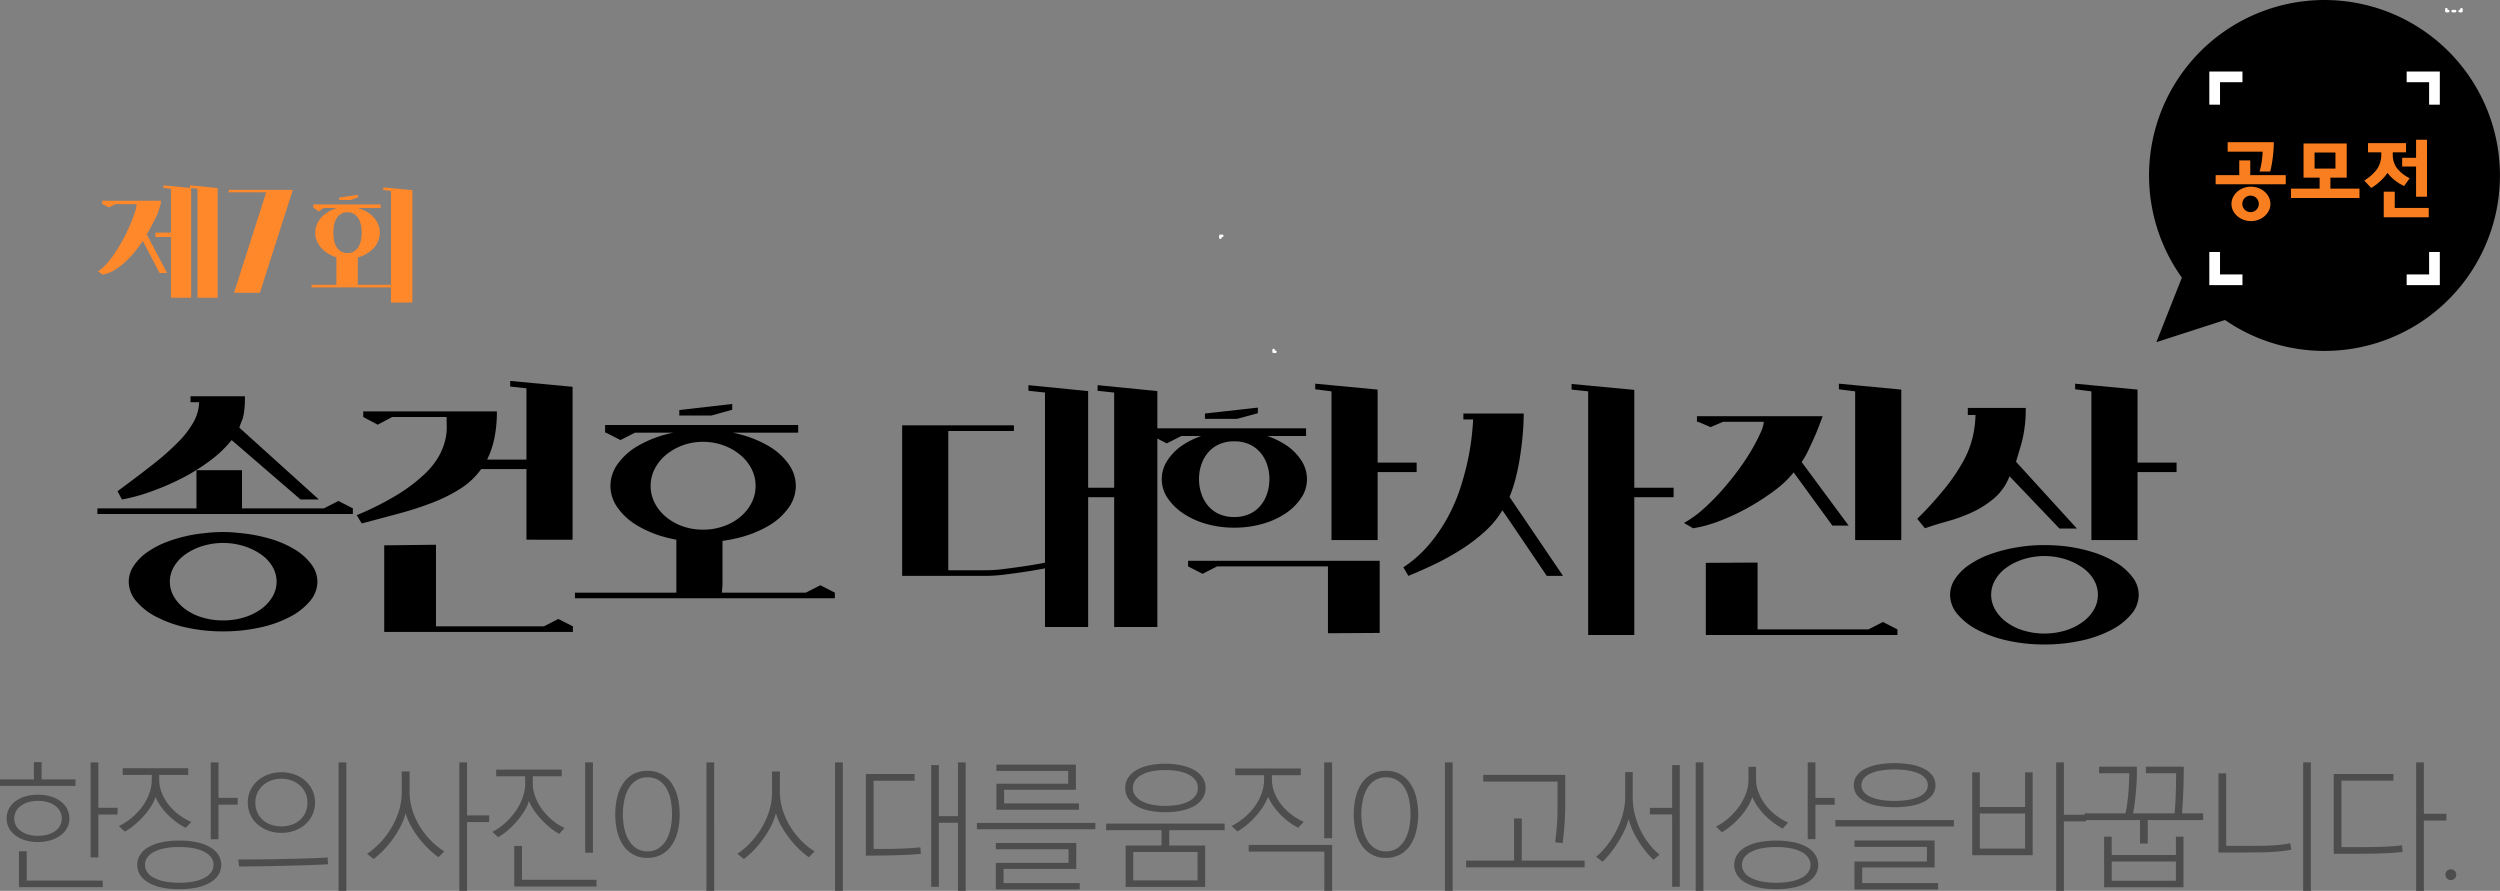 <svg id="구성_요소_51_1" data-name="구성 요소 51 – 1" xmlns="http://www.w3.org/2000/svg" width="935.065" height="333.198" viewBox="0 0 935.065 333.198">
  <rect x="0" y="0" width="935.065" height="333.198" fill="#808080" stroke="none"/>
  <path id="패스_1260" data-name="패스 1260" d="M38.433-26.322v-.617l-2.827-.308v-.976L45.988-27.2V13.816H38.433ZM36.069-27.2V13.816H28.514V-8.9H22.706v-1.645h5.807V-26.939l-2.827-.308v-.976ZM24.248,4.565,17.978-7.461Q16.591-5.354,14.92-3.3A35.894,35.894,0,0,1,11.349.5,24.488,24.488,0,0,1,7.34,3.511a13.012,13.012,0,0,1-4.368,1.67L1.224,3.948A17.081,17.081,0,0,0,4.924.582,42.175,42.175,0,0,0,8.316-4.069Q9.909-6.587,11.271-9.26t2.338-5.062q.976-2.39,1.516-4.214a10.7,10.7,0,0,0,.54-2.647H7.7L5.284-19.95,2.92-21.183H2.766v-1.285H24.814l-.154,1.285-1.131,3.546q-.514,1.028-1.079,2.261-.565,1.028-1.285,2.467t-1.7,3.032L27.075,4.565ZM69.937-26.528H74.1L61.765,11.966H52.1L64.13-25.6H50.1v-.925H69.937Zm24.617,6.27a14.1,14.1,0,0,1,4.677.771,12.989,12.989,0,0,1,3.855,2.081,9.805,9.805,0,0,1,2.6,3.109,8.024,8.024,0,0,1,.951,3.8,8.024,8.024,0,0,1-.951,3.8,9.805,9.805,0,0,1-2.6,3.109A12.989,12.989,0,0,1,99.231-1.5a14.1,14.1,0,0,1-4.677.771,14.03,14.03,0,0,1-4.7-.771,13.059,13.059,0,0,1-3.829-2.081,9.805,9.805,0,0,1-2.6-3.109,8.025,8.025,0,0,1-.951-3.8,8.025,8.025,0,0,1,.951-3.8,9.805,9.805,0,0,1,2.6-3.109,13.059,13.059,0,0,1,3.829-2.081A14.03,14.03,0,0,1,94.554-20.258Zm0,17.371a4.622,4.622,0,0,0,2.39-.591A4.794,4.794,0,0,0,98.589-5.1a7.655,7.655,0,0,0,.951-2.415,13.723,13.723,0,0,0,.308-2.981,13.723,13.723,0,0,0-.308-2.981,7.655,7.655,0,0,0-.951-2.415,5.03,5.03,0,0,0-1.645-1.645,4.471,4.471,0,0,0-2.39-.617,4.572,4.572,0,0,0-2.441.617,5.03,5.03,0,0,0-1.645,1.645,7.246,7.246,0,0,0-.925,2.415,14.926,14.926,0,0,0-.283,2.981,14.926,14.926,0,0,0,.283,2.981A7.246,7.246,0,0,0,90.469-5.1a4.794,4.794,0,0,0,1.645,1.619A4.728,4.728,0,0,0,94.554-2.887ZM106.94-21.08v1.336H85.663l-1.9,1.285-1.85-1.285h-.154V-21.08Zm-8.531-3.6v.976l-2.724.976H91.471v-.925ZM118.812-8.9V15.615h-8.017V9.961H81.089V8.985h9.3V-2.887h8.017V8.163l-.1.822h12.489v-35.1l-2.878-.36v-.976l10.9,1.028V-8.9Z" transform="translate(35.431 97.537)" fill="#ff882b"/>
  <path id="패스_1261" data-name="패스 1261" d="M56.363-17.635a59.629,59.629,0,0,1,11.723,2.157,38.351,38.351,0,0,1,9.345,4.037,21.7,21.7,0,0,1,6.193,5.53A10.873,10.873,0,0,1,85.892.613a11.222,11.222,0,0,1-2.765,7.244,24.48,24.48,0,0,1-7.52,5.917,43.993,43.993,0,0,1-11.225,3.981,63.358,63.358,0,0,1-13.769,1.438A62.6,62.6,0,0,1,36.9,17.755a45.033,45.033,0,0,1-11.225-3.981A24.311,24.311,0,0,1,18.1,7.857,11.222,11.222,0,0,1,15.333.613a10.764,10.764,0,0,1,1.88-5.972,19.461,19.461,0,0,1,5.309-5.253,34.406,34.406,0,0,1,8.073-4.037A57.017,57.017,0,0,1,40.77-17.192q2.433-.332,4.866-.553t4.977-.221A50.131,50.131,0,0,1,56.363-17.635ZM50.612,15.1A26.556,26.556,0,0,0,58.354,14a21.6,21.6,0,0,0,6.414-3.1,15.116,15.116,0,0,0,4.313-4.645A11.017,11.017,0,0,0,70.63.613a11.017,11.017,0,0,0-1.548-5.64,14.549,14.549,0,0,0-4.313-4.59,23.56,23.56,0,0,0-6.414-3.1,26.386,26.386,0,0,0-15.483,0,22.694,22.694,0,0,0-6.359,3.1,14.783,14.783,0,0,0-4.258,4.59A11.017,11.017,0,0,0,30.705.613a11.017,11.017,0,0,0,1.548,5.64A15.375,15.375,0,0,0,36.512,10.9,20.853,20.853,0,0,0,42.871,14,26.556,26.556,0,0,0,50.612,15.1ZM57.69-41.081v14.267H40.659V-41.081ZM57.58-26.814H88.325l5.419-2.765,5.419,2.765v2.1H3.61v-2.1H57.58ZM58.8-68.729q0,2.654-.166,4.313t-.387,2.82a9.812,9.812,0,0,1-.664,2.157,22.042,22.042,0,0,0-.885,2.433l29.75,26.874H79.588L53.82-52.361A43.691,43.691,0,0,1,45.414-44.4a73.474,73.474,0,0,1-10.838,6.636,95.791,95.791,0,0,1-11.5,4.866,65.808,65.808,0,0,1-10.285,2.765l-1.659-3.1q7.52-5.53,13.216-10.009a96.61,96.61,0,0,0,9.511-8.405,34.661,34.661,0,0,0,5.751-7.52,16.383,16.383,0,0,0,2.046-7.354H38.447v-2.212H58.8Zm88.364,27.206a28.03,28.03,0,0,1-7.631,7.244,58.275,58.275,0,0,1-10.285,5.2,118.393,118.393,0,0,1-12.5,4.092Q110-23.164,102.481-21.174l-1.88-3.1a108.12,108.12,0,0,0,15.262-7.686,61.951,61.951,0,0,0,9.843-7.41,29.476,29.476,0,0,0,5.53-6.8,24.014,24.014,0,0,0,2.433-6.027,20.038,20.038,0,0,0,.608-5.032q-.055-2.212-.055-3.76H113.872l-5.419,2.875-5.419-2.875v-2.1h49.988a48.448,48.448,0,0,1-.94,10.07,33.618,33.618,0,0,1-2.71,7.957h14.709V-71.715L158-72.379v-2.1l23.335,2.2v57.184H164.082V-41.523Zm34.284,58.836v2.1H110.886v-32.4l19.354-.221V17.313h40.367l5.419-2.765ZM279.431,4.705v2.1H182.219v-2.1h37.934V-16.418h17.253V1.719l-.223,2.986h31.41l5.419-2.765ZM230.106-56.232a53.5,53.5,0,0,1,13.548,1.659,42.022,42.022,0,0,1,11.059,4.479,23.806,23.806,0,0,1,7.41,6.691,14.036,14.036,0,0,1,2.71,8.184,14.036,14.036,0,0,1-2.71,8.184,23.806,23.806,0,0,1-7.41,6.691,42.022,42.022,0,0,1-11.059,4.479,53.5,53.5,0,0,1-13.548,1.659,52.852,52.852,0,0,1-13.492-1.659,42.136,42.136,0,0,1-11-4.479,23.805,23.805,0,0,1-7.41-6.691,14.036,14.036,0,0,1-2.71-8.184A14.036,14.036,0,0,1,198.2-43.4a23.805,23.805,0,0,1,7.41-6.691,42.136,42.136,0,0,1,11-4.479A52.852,52.852,0,0,1,230.106-56.232Zm0,37.381a22.875,22.875,0,0,0,7.686-1.272,20.158,20.158,0,0,0,6.249-3.484,16.756,16.756,0,0,0,4.2-5.2,13.733,13.733,0,0,0,1.548-6.414,13.733,13.733,0,0,0-1.548-6.414,16.756,16.756,0,0,0-4.2-5.2,21.05,21.05,0,0,0-6.249-3.539,22.015,22.015,0,0,0-7.686-1.327,21.559,21.559,0,0,0-7.631,1.327,21.215,21.215,0,0,0-6.193,3.539,16.756,16.756,0,0,0-4.2,5.2,13.733,13.733,0,0,0-1.548,6.414,13.733,13.733,0,0,0,1.548,6.414,16.756,16.756,0,0,0,4.2,5.2,20.3,20.3,0,0,0,6.193,3.484A22.4,22.4,0,0,0,230.106-18.851ZM265.717-58v2.875H204.67l-5.419,2.765-5.419-2.765H193.5V-58Zm-24.662-7.852V-63.7l-7.742,2.157H221.259v-2.043Z" transform="translate(32.823 216.957)"/>
  <path id="패스_1262" data-name="패스 1262" d="M99.052-72.19V16.064H82.906V-32.487H73.174V16.064H57.027v-87.7L50.834-72.3v-2.1l22.34,2.219v36.157h9.732v-35.6l-6.193-.665V-74.4ZM35.24-5.17a54.492,54.492,0,0,0,6.691-.5q3.926-.5,7.686-1.051,4.313-.664,8.958-1.548v2.1q-4.534.885-8.848,1.548-3.65.553-7.631,1.051a56.429,56.429,0,0,1-6.857.5H3.61V-59.361h41.8v2.1H20.863V-5.17Zm80.733,1.327-5.419-2.765v-2.1h71.665V18.276l-19.354.111V-6.608H121.392Zm80.07-41.583v3.539h-14.6v25.437H164.192V-72.08l-6.083-.774v-2.1l23.335,2.212v27.317ZM127.807-57.371a38.086,38.086,0,0,1,10.617,1.438,30.922,30.922,0,0,1,8.626,3.871,20.081,20.081,0,0,1,5.806,5.751,12.761,12.761,0,0,1,2.157,7.078,12.5,12.5,0,0,1-2.157,7.023,21.041,21.041,0,0,1-5.806,5.751,29.962,29.962,0,0,1-8.626,3.926A38.086,38.086,0,0,1,127.807-21.1a37.5,37.5,0,0,1-10.562-1.438,30.07,30.07,0,0,1-8.571-3.926,21.041,21.041,0,0,1-5.806-5.751,12.5,12.5,0,0,1-2.157-7.023,12.761,12.761,0,0,1,2.157-7.078,20.081,20.081,0,0,1,5.806-5.751,31.042,31.042,0,0,1,8.571-3.871A37.5,37.5,0,0,1,127.807-57.371Zm0,32.293a13.508,13.508,0,0,0,5.64-1.106,11.666,11.666,0,0,0,4.092-3.041,13.637,13.637,0,0,0,2.544-4.534,16.869,16.869,0,0,0,.885-5.474,16.724,16.724,0,0,0-.885-5.53,13.745,13.745,0,0,0-2.544-4.479,11.666,11.666,0,0,0-4.092-3.041,13.508,13.508,0,0,0-5.64-1.106,13.508,13.508,0,0,0-5.64,1.106,11.666,11.666,0,0,0-4.092,3.041,13.745,13.745,0,0,0-2.544,4.479,16.725,16.725,0,0,0-.885,5.53,16.87,16.87,0,0,0,.885,5.474,13.637,13.637,0,0,0,2.544,4.534,11.666,11.666,0,0,0,4.092,3.041A13.508,13.508,0,0,0,127.807-25.077Zm26.874-33.178v2.875H108.011l-5.419,2.765L97.172-55.38h-.332v-2.875ZM136.654-66v2.1l-7.742,2.1H116.858v-1.991ZM292.149-36.026v3.539H266.823v-3.539ZM277.44-72.633V19.05H260.188V-72.08l-6.193-.664v-2.1Zm-41.362,8.847q0,3.871-.387,8.129t-1.051,8.46a79.712,79.712,0,0,1-1.659,7.963A49.866,49.866,0,0,1,230.77-32.6L250.787-3.069H244.7L228.115-27.621A34.442,34.442,0,0,1,221.48-19.6a64.9,64.9,0,0,1-8.9,6.746,96.12,96.12,0,0,1-9.9,5.474q-5.087,2.433-9.732,4.313l-1.88-3.207a44.517,44.517,0,0,0,9.622-8.516,60.794,60.794,0,0,0,6.967-10.175A64.645,64.645,0,0,0,212.3-35.694a102.065,102.065,0,0,0,2.82-10.341,90.517,90.517,0,0,0,1.493-8.958q.442-4.037.553-6.58h-3.65v-2.212h22.561ZM370.45,14.184l5.419,2.765v2.1H304.2V-7.935l19.354-.111V16.948h41.473Zm6.857-86.927v56.292H360.054V-72.08l-6.083-.774v-2.1Zm-37.27,27.1L357.621-21.87h-6.083L337.05-41.777a37.371,37.371,0,0,1-7.244,6.857,88.33,88.33,0,0,1-9.843,6.359,79.615,79.615,0,0,1-10.672,4.977,48.691,48.691,0,0,1-9.843,2.71l-3.428-1.991a39.233,39.233,0,0,0,7.3-5.253,83.555,83.555,0,0,0,6.967-7.023q3.318-3.76,6.193-7.686a83.254,83.254,0,0,0,4.921-7.465,65.824,65.824,0,0,0,3.263-6.3,11.657,11.657,0,0,0,1.217-4.092H310.618L305.974-58.7l-4.645-1.991h-.442v-2.1h47q-1.217,3.428-2.544,6.636-1.217,2.765-2.6,5.7A32.433,32.433,0,0,1,340.036-45.648Zm96.548,31.3a57,57,0,0,1,11.723,2.212,39.842,39.842,0,0,1,9.345,4.092,21.7,21.7,0,0,1,6.193,5.53,10.873,10.873,0,0,1,2.267,6.525,11.222,11.222,0,0,1-2.765,7.244,24.481,24.481,0,0,1-7.52,5.917A43.994,43.994,0,0,1,444.6,21.151a63.358,63.358,0,0,1-13.769,1.438,62.6,62.6,0,0,1-13.714-1.438A45.033,45.033,0,0,1,405.9,17.17a24.311,24.311,0,0,1-7.576-5.917,11.222,11.222,0,0,1-2.765-7.244,10.763,10.763,0,0,1,1.88-5.972,19.46,19.46,0,0,1,5.308-5.253,34.406,34.406,0,0,1,8.073-4.037A57.017,57.017,0,0,1,420.991-13.8a58.578,58.578,0,0,1,9.843-.774q1.548,0,2.931.055T436.585-14.35ZM430.834,18.5a26.556,26.556,0,0,0,7.742-1.106,21.6,21.6,0,0,0,6.414-3.1A15.116,15.116,0,0,0,449.3,9.649a11.048,11.048,0,0,0,0-11.281,14.549,14.549,0,0,0-4.313-4.59,23.56,23.56,0,0,0-6.414-3.1,26.386,26.386,0,0,0-15.483,0,22.7,22.7,0,0,0-6.359,3.1,14.784,14.784,0,0,0-4.258,4.59,11.048,11.048,0,0,0,0,11.281,15.375,15.375,0,0,0,4.258,4.645,20.854,20.854,0,0,0,6.359,3.1A26.555,26.555,0,0,0,430.834,18.5Zm49.435-63.923v3.539h-14.6v25.437H448.418V-72.08l-6.083-.774v-2.1l23.335,2.212v27.317Zm-56.4-20.46q0,3.1-.221,5.364t-.608,4.424a43.209,43.209,0,0,1-1.106,4.59q-.719,2.433-1.714,5.751L443-20.764h-6.525l-18.69-19.575a20.229,20.229,0,0,1-5.806,8.295,36.24,36.24,0,0,1-8.295,5.253,60.19,60.19,0,0,1-9.124,3.318q-4.645,1.272-8.405,2.6l-2.875-3.539A136.7,136.7,0,0,0,393.84-36.081a69.99,69.99,0,0,0,6.636-9.843,35.978,35.978,0,0,0,3.484-8.792,41.465,41.465,0,0,0,1.106-8.516H402.19v-2.654h21.676Z" transform="translate(333.823 218.458)"/>
  <path id="패스_1242" data-name="패스 1242" d="M64.18,138.3a.481.481,0,0,1-.481-.481v-.684a.48.48,0,0,1,.481-.479h.685a.479.479,0,1,1,0,.959h-.2v.206a.482.482,0,0,1-.481.479" transform="translate(392.28 -48.915)" fill="#fff"/>
  <path id="패스_1246" data-name="패스 1246" d="M82.03,161.384h-.678a.475.475,0,0,1-.475-.478v-.676a.474.474,0,1,1,.948,0v.2h.205a.475.475,0,1,1,0,.95" transform="translate(395.012 -29.322)" fill="#fff"/>
  <g id="구성_요소_36_1" data-name="구성 요소 36 – 1" transform="translate(803.806)">
    <path id="패스_1243" data-name="패스 1243" d="M194.536,148.5h-.684a.48.48,0,0,1-.48-.479v-.685a.48.48,0,1,1,.959,0v.207h.206a.479.479,0,0,1,.482.48.485.485,0,0,1-.484.478" transform="translate(-82.649 -143.862)" fill="#fff"/>
    <path id="패스_1244" data-name="패스 1244" d="M196.389,148.3h-.851a.48.48,0,1,1,0-.959h.851a.48.48,0,1,1,0,.959" transform="translate(-81.944 -143.66)" fill="#fff"/>
    <path id="패스_1245" data-name="패스 1245" d="M198.023,148.5h-.684a.48.48,0,0,1,0-.959h.206v-.207a.481.481,0,0,1,.962,0v.685a.487.487,0,0,1-.484.481" transform="translate(-81.189 -143.863)" fill="#fff"/>
    <path id="패스_1247" data-name="패스 1247" d="M150.917,182.79h-.685a.48.48,0,0,1-.48-.482v-.682a.48.48,0,0,1,.959,0v.206h.206a.48.48,0,1,1,0,.959" transform="translate(-92.534 -134.862)" fill="#fff"/>
    <path id="패스_1248" data-name="패스 1248" d="M153.229,182.588h-1.043a.48.48,0,1,1,0-.96h1.043a.48.48,0,1,1,0,.96" transform="translate(-92.021 -134.705)" fill="#fff"/>
    <path id="패스_1249" data-name="패스 1249" d="M155.077,182.791h-.685a.48.48,0,0,1,0-.96h.206v-.206a.479.479,0,1,1,.959,0v.682a.481.481,0,0,1-.479.484" transform="translate(-91.404 -134.862)" fill="#fff"/>
    <path id="패스_1250" data-name="패스 1250" d="M182.549,145.893a65.612,65.612,0,0,0-65.523,102.689q-4.154,10.5-8.305,21.009l-1.24,3.136,3.21-1.036,22.467-7.261a64.969,64.969,0,0,0,25.028,10.431,65.624,65.624,0,1,0,24.364-128.968" transform="translate(-104.753 -144.746)"/>
    <path id="패스_1251" data-name="패스 1251" d="M189.637,169.982v8.4h4v-12.4h-12.4v4Z" transform="translate(-84.889 -139.231)" fill="#fff"/>
    <path id="패스_1252" data-name="패스 1252" d="M126.644,169.982h8.4v-4h-12.4v12.4h4Z" transform="translate(-100.106 -139.231)" fill="#fff"/>
    <path id="패스_1253" data-name="패스 1253" d="M189.637,227.96h-8.4v4h12.4v-12.4h-4Z" transform="translate(-84.889 -125.314)" fill="#fff"/>
    <path id="패스_1254" data-name="패스 1254" d="M126.644,227.96v-8.4h-4v12.4h12.4v-4Z" transform="translate(-100.106 -125.314)" fill="#fff"/>
    <g id="그룹_314" data-name="그룹 314" transform="translate(24.9 52.273)">
      <path id="패스_1255" data-name="패스 1255" d="M136.245,200.023v-5.5h4.123v5.5h13.268v3.415H127.411v-3.415Zm11.593-1.329h-4a30.3,30.3,0,0,0,1.146-7.432H131.905V187.72h17.265A48.737,48.737,0,0,1,147.839,198.693Zm-7.223,5.661c4.029,0,7.285,2.941,7.285,6.452,0,3.479-3.254,6.42-7.285,6.42s-7.285-2.941-7.285-6.42C133.331,207.3,136.586,204.354,140.616,204.354Zm-.094,9.521a3.086,3.086,0,1,0-3.131-3.069A3.128,3.128,0,0,0,140.522,213.875Z" transform="translate(-127.411 -186.802)" fill="#f97e1f"/>
      <path id="패스_1256" data-name="패스 1256" d="M157.991,200.832h-6.014V188.054h16.15v12.778h-6.106v4.11H172.9v3.511H147.266v-3.511h10.725v-4.11Zm-1.89-9.395v6.008h7.811v-6.008Z" transform="translate(-119.098 -186.662)" fill="#f97e1f"/>
      <path id="패스_1257" data-name="패스 1257" d="M172.951,191.786h-4.96v-3.447H182.22v3.447h-4.96v1.265a8.459,8.459,0,0,0,1.552,4.649,13.9,13.9,0,0,0,4.772,3.762l-2.077,2.911a15.886,15.886,0,0,1-3.256-1.962,14.588,14.588,0,0,1-2.944-2.941,16.982,16.982,0,0,1-2.511,2.878,17.473,17.473,0,0,1-3.628,2.751l-2.572-2.783a17.019,17.019,0,0,0,4.805-4.3,9.722,9.722,0,0,0,1.549-4.9v-1.328Zm.931,14.706H178v6.072h12.71v3.511H173.882Zm12.09-12.683v-6.736h4.093v21.316h-4.093V197.1h-5.208v-3.288Z" transform="translate(-111.004 -187.073)" fill="#f97e1f"/>
    </g>
  </g>
  <path id="패스_1374" data-name="패스 1374" d="M18.154-29.161a12.22,12.22,0,0,0-3.785.535,9.008,9.008,0,0,0-2.789,1.432A6,6,0,0,0,9.849-25.1a5.648,5.648,0,0,0-.585,2.515,5.624,5.624,0,0,0,.585,2.528A5.811,5.811,0,0,0,11.58-18a8.944,8.944,0,0,0,2.789,1.382,12.773,12.773,0,0,0,3.785.51,12.9,12.9,0,0,0,3.8-.51A8.766,8.766,0,0,0,24.74-18a5.86,5.86,0,0,0,1.718-2.054,5.624,5.624,0,0,0,.585-2.528,5.7,5.7,0,0,0-.585-2.54,6.051,6.051,0,0,0-1.718-2.092,8.642,8.642,0,0,0-2.789-1.419A12.613,12.613,0,0,0,18.154-29.161Zm-.05,15.39a16.32,16.32,0,0,1-4.657-.635,11.71,11.71,0,0,1-3.7-1.793,8.544,8.544,0,0,1-2.44-2.777,7.408,7.408,0,0,1-.884-3.611,7.655,7.655,0,0,1,.884-3.686,8.4,8.4,0,0,1,2.453-2.8,11.655,11.655,0,0,1,3.723-1.781,16.757,16.757,0,0,1,4.669-.623,16.531,16.531,0,0,1,4.632.623,11.827,11.827,0,0,1,3.723,1.781,8.482,8.482,0,0,1,2.478,2.8,7.569,7.569,0,0,1,.9,3.686,7.316,7.316,0,0,1-.909,3.623,8.6,8.6,0,0,1-2.5,2.789,11.985,11.985,0,0,1-3.735,1.781A16.531,16.531,0,0,1,18.1-13.771ZM40.715-24.056V-8.019H37.827V-43.554h2.889v16.983h7.2v2.515ZM11.032,3.088v-13.4H13.92V.647H42.359v2.44Zm-7.1-37.876V-37.2H16.61v-6.45H19.5v6.45H32.174v2.416Zm81.711,7.047v12.924H82.756V-43.554h2.889v13.248h7.2v2.565ZM73.418-19.075a22.246,22.246,0,0,1-3.412-2.079,27.87,27.87,0,0,1-3.25-2.789,24.6,24.6,0,0,1-2.739-3.25,16.641,16.641,0,0,1-1.88-3.412A17.835,17.835,0,0,1,60.27-26.87a27.26,27.26,0,0,1-2.789,3.611A31.508,31.508,0,0,1,54.144-20.1a24.959,24.959,0,0,1-3.486,2.416l-2.241-2.042a24.543,24.543,0,0,0,4.694-3.051,23.3,23.3,0,0,0,3.91-4.084A20.036,20.036,0,0,0,59.7-31.726a15.191,15.191,0,0,0,1-5.454v-1.693H49.836v-2.515h24.5v2.515H63.482v1.644a13.52,13.52,0,0,0,1.009,5.192,18.128,18.128,0,0,0,2.665,4.507,20.444,20.444,0,0,0,3.823,3.648,22.694,22.694,0,0,0,4.482,2.59ZM70.978-11.9a26.909,26.909,0,0,0-5.752.535,14.032,14.032,0,0,0-3.984,1.444,6.538,6.538,0,0,0-2.328,2.117,4.758,4.758,0,0,0-.76,2.577,4.758,4.758,0,0,0,.76,2.577A6.538,6.538,0,0,0,61.241-.535,14.032,14.032,0,0,0,65.225.909a26.909,26.909,0,0,0,5.752.535,26.949,26.949,0,0,0,5.74-.535,14.029,14.029,0,0,0,4-1.444,6.538,6.538,0,0,0,2.328-2.117,4.759,4.759,0,0,0,.76-2.577,4.759,4.759,0,0,0-.76-2.577,6.538,6.538,0,0,0-2.328-2.117,14.029,14.029,0,0,0-4-1.444A26.949,26.949,0,0,0,70.978-11.9Zm0,15.763a30.176,30.176,0,0,1-6.885-.7,16.526,16.526,0,0,1-4.918-1.917,8.448,8.448,0,0,1-2.938-2.889,7.009,7.009,0,0,1-.971-3.586,7.009,7.009,0,0,1,.971-3.586A8.448,8.448,0,0,1,59.174-11.7a16.526,16.526,0,0,1,4.918-1.917,30.176,30.176,0,0,1,6.885-.7,30.176,30.176,0,0,1,6.885.7A16.353,16.353,0,0,1,82.769-11.7a8.593,8.593,0,0,1,2.938,2.889,6.942,6.942,0,0,1,.984,3.586,6.941,6.941,0,0,1-.984,3.586,8.593,8.593,0,0,1-2.938,2.889,16.353,16.353,0,0,1-4.906,1.917A30.176,30.176,0,0,1,70.978,3.86Zm59.6.623V-43.554h2.889V4.482ZM93.072-7.247q3.237,0,7.608-.037t10.173-.162q5.678-.125,9.637-.261t5.977-.311l.174,2.54q-.971.075-2.49.149t-3.511.149q-1.992.075-4.433.137l-5.254.137q-5.752.149-10.1.212t-7.508.062Zm16.112-30.207a10.966,10.966,0,0,0-3.735.635,9.52,9.52,0,0,0-3.1,1.805,8.673,8.673,0,0,0-2.117,2.814,8.39,8.39,0,0,0-.784,3.661,8.772,8.772,0,0,0,.784,3.8,8.368,8.368,0,0,0,2.117,2.8,9.07,9.07,0,0,0,3.1,1.731,11.811,11.811,0,0,0,3.735.585,11.811,11.811,0,0,0,3.735-.585,9.07,9.07,0,0,0,3.1-1.731,8.368,8.368,0,0,0,2.117-2.8,8.772,8.772,0,0,0,.784-3.8,8.39,8.39,0,0,0-.784-3.661,8.673,8.673,0,0,0-2.117-2.814,9.52,9.52,0,0,0-3.1-1.805A10.966,10.966,0,0,0,109.184-37.453Zm0,20.246a14.186,14.186,0,0,1-4.956-.847,12.5,12.5,0,0,1-3.984-2.341,10.813,10.813,0,0,1-2.665-3.573,10.664,10.664,0,0,1-.971-4.57,10.55,10.55,0,0,1,.984-4.57,11.018,11.018,0,0,1,2.689-3.586,12.352,12.352,0,0,1,4-2.341,14.228,14.228,0,0,1,4.906-.834,14.407,14.407,0,0,1,4.943.834,12.179,12.179,0,0,1,4,2.341,10.948,10.948,0,0,1,2.665,3.586,10.664,10.664,0,0,1,.971,4.57,10.664,10.664,0,0,1-.971,4.57,10.947,10.947,0,0,1-2.665,3.586,12.179,12.179,0,0,1-4,2.341A14.407,14.407,0,0,1,109.184-17.208Zm58.757,9.114a31.439,31.439,0,0,1-3.872-3.262,37.325,37.325,0,0,1-3.586-4.072,35.234,35.234,0,0,1-2.926-4.52,23.063,23.063,0,0,1-1.917-4.582,22.793,22.793,0,0,1-1.781,4.694,36.121,36.121,0,0,1-2.814,4.669,38.559,38.559,0,0,1-3.511,4.271,30.773,30.773,0,0,1-3.872,3.474l-2.416-1.942a29.718,29.718,0,0,0,4.881-4.184A31.209,31.209,0,0,0,150.26-19a29.726,29.726,0,0,0,2.864-6.387,23.193,23.193,0,0,0,1.071-7.01v-7.77h2.938v7.6a22.442,22.442,0,0,0,1.058,6.873,28.024,28.024,0,0,0,2.839,6.2,28.989,28.989,0,0,0,4.134,5.254,27.683,27.683,0,0,0,4.943,3.984Zm10.683-13.148V4.482h-2.889V-43.554h2.889v19.822h8.268v2.49Zm44.183,11.48V-43.554H225.7V-9.762ZM196.286,2.864v-15.19h2.889V.349H227.04V2.864Zm16.834-19.7a15.79,15.79,0,0,1-2.167-1.332,28.479,28.479,0,0,1-2.241-1.805q-1.121-1-2.179-2.117t-1.98-2.3a22.188,22.188,0,0,1-1.631-2.391,15.287,15.287,0,0,1-1.133-2.328,16.909,16.909,0,0,1-1.843,3.91,30.16,30.16,0,0,1-2.839,3.823,31.431,31.431,0,0,1-3.387,3.349,22.891,22.891,0,0,1-3.461,2.465l-2.167-2.042a21.543,21.543,0,0,0,4.52-3.051,24.924,24.924,0,0,0,3.935-4.308,22.321,22.321,0,0,0,2.777-5.167,15.786,15.786,0,0,0,1.046-5.628v-2.615H189.537v-2.49h24.5v2.49H203.209v2.615a13.842,13.842,0,0,0,.5,3.7,17.273,17.273,0,0,0,1.37,3.461,20.876,20.876,0,0,0,2.03,3.138,22.734,22.734,0,0,0,2.478,2.7,22.6,22.6,0,0,0,2.727,2.167,17.63,17.63,0,0,0,2.777,1.544ZM268.16,4.482V-43.554h2.889V4.482ZM246.1-37.976a7.541,7.541,0,0,0-4.134,1.108,8.761,8.761,0,0,0-2.864,3.013,14.692,14.692,0,0,0-1.656,4.42,25.426,25.426,0,0,0-.535,5.3,25.124,25.124,0,0,0,.535,5.267,14.7,14.7,0,0,0,1.656,4.408,8.991,8.991,0,0,0,2.864,3.038,7.416,7.416,0,0,0,4.134,1.133,7.4,7.4,0,0,0,4.146-1.133,9,9,0,0,0,2.851-3.051,14.863,14.863,0,0,0,1.656-4.42,25,25,0,0,0,.535-5.242,26.844,26.844,0,0,0-.523-5.441,13.993,13.993,0,0,0-1.644-4.4,8.524,8.524,0,0,0-2.864-2.938A7.79,7.79,0,0,0,246.1-37.976Zm0,30.132A10.772,10.772,0,0,1,240.8-9.089a10.872,10.872,0,0,1-3.748-3.424,15.855,15.855,0,0,1-2.241-5.155,26.5,26.5,0,0,1-.747-6.462,26.649,26.649,0,0,1,.747-6.475,15.847,15.847,0,0,1,2.241-5.167,10.755,10.755,0,0,1,3.748-3.412,10.86,10.86,0,0,1,5.292-1.233,10.824,10.824,0,0,1,5.254,1.233,10.787,10.787,0,0,1,3.773,3.424,16.034,16.034,0,0,1,2.266,5.167,26.083,26.083,0,0,1,.76,6.462,26.083,26.083,0,0,1-.76,6.462,16.034,16.034,0,0,1-2.266,5.167,10.787,10.787,0,0,1-3.773,3.424A10.824,10.824,0,0,1,246.1-7.844ZM316.259,4.482V-43.554h2.914V4.482ZM306.447-8.093a31.439,31.439,0,0,1-3.872-3.262,37.325,37.325,0,0,1-3.586-4.072,35.234,35.234,0,0,1-2.926-4.52,23.063,23.063,0,0,1-1.917-4.582,22.793,22.793,0,0,1-1.781,4.694,36.121,36.121,0,0,1-2.814,4.669,38.559,38.559,0,0,1-3.511,4.271,30.773,30.773,0,0,1-3.872,3.474l-2.416-1.942a29.718,29.718,0,0,0,4.881-4.184A31.209,31.209,0,0,0,288.767-19a29.726,29.726,0,0,0,2.864-6.387A23.193,23.193,0,0,0,292.7-32.4v-7.77h2.938v7.6A22.442,22.442,0,0,0,296.7-25.7a28.024,28.024,0,0,0,2.839,6.2,28.989,28.989,0,0,0,4.134,5.254,27.683,27.683,0,0,0,4.943,3.984Zm41.917-1.27q-3.511.349-8.753.51t-11.816.162v-30.53h18.229v2.515h-15.34v25.525h4.482q1.395,0,3.188-.05t3.6-.125q1.805-.075,3.449-.187t2.764-.237ZM362.235,4.482v-25.45h-7.147V2.963h-2.864V-42.558h2.864v19.1h7.147v-20.1h2.889V4.482Zm7.078-23.035v-2.366h44.326v2.366Zm37.179,5.13V-3.71H379.3V1.569h28.488V3.935H376.41V-5.977H403.6v-5.08H376.41v-2.366ZM376.609-25.849v-9.737h26.845v-4.781H376.609v-2.366h29.733v9.413H379.5v5.1h27.99v2.366ZM424.957,3.013V-12.476H438.38V-18.2H417.661v-2.465h44.326V-18.2H441.268v5.728h13.422V3.013Zm14.867-27.94a29.269,29.269,0,0,1-5.964-.573,16.606,16.606,0,0,1-4.769-1.706,9.006,9.006,0,0,1-3.15-2.826,6.952,6.952,0,0,1-1.133-3.959,6.854,6.854,0,0,1,1.146-3.935,9.237,9.237,0,0,1,3.163-2.839,16.371,16.371,0,0,1,4.756-1.718,29.087,29.087,0,0,1,5.952-.573,28.538,28.538,0,0,1,5.939.585,16.86,16.86,0,0,1,4.769,1.718,9.124,9.124,0,0,1,3.163,2.826,6.854,6.854,0,0,1,1.146,3.935,6.9,6.9,0,0,1-1.146,3.959,9.154,9.154,0,0,1-3.15,2.826,16.431,16.431,0,0,1-4.756,1.706A29.269,29.269,0,0,1,439.824-24.927Zm0-15.763a25.174,25.174,0,0,0-5.142.473,13.45,13.45,0,0,0-3.81,1.345,6.737,6.737,0,0,0-2.378,2.1,4.893,4.893,0,0,0-.822,2.777,4.893,4.893,0,0,0,.822,2.777,6.737,6.737,0,0,0,2.378,2.1,13.45,13.45,0,0,0,3.81,1.345,25.174,25.174,0,0,0,5.142.473,25.22,25.22,0,0,0,5.13-.473,13.447,13.447,0,0,0,3.823-1.345,6.737,6.737,0,0,0,2.378-2.1,4.893,4.893,0,0,0,.822-2.777,4.893,4.893,0,0,0-.822-2.777,6.737,6.737,0,0,0-2.378-2.1,13.447,13.447,0,0,0-3.823-1.345A25.22,25.22,0,0,0,439.824-40.69Zm12.028,30.655H427.8V.573h24.056Zm47.37-5.18V-43.554h2.963v28.339Zm.05,19.7V-10.185H470.983V-12.7h31.2V4.482Zm-9.737-23.607a20.813,20.813,0,0,1-3.4-2.079,27.754,27.754,0,0,1-3.262-2.839,26.252,26.252,0,0,1-2.752-3.287,16.62,16.62,0,0,1-1.893-3.424,17.835,17.835,0,0,1-1.868,3.735,29.282,29.282,0,0,1-2.777,3.636,30.192,30.192,0,0,1-3.324,3.2,26.109,26.109,0,0,1-3.486,2.453l-2.191-2.042A25.251,25.251,0,0,0,469.2-22.8a22.669,22.669,0,0,0,3.872-4.059,20.123,20.123,0,0,0,2.665-4.893,15.528,15.528,0,0,0,1-5.528v-1.494H465.952v-2.515h24.5v2.515H479.674v1.494a13.667,13.667,0,0,0,1,5.192,18.043,18.043,0,0,0,2.64,4.507,20.3,20.3,0,0,0,3.8,3.648,22.373,22.373,0,0,0,4.47,2.59ZM544.376,4.482V-43.554h2.889V4.482ZM522.313-37.976a7.541,7.541,0,0,0-4.134,1.108,8.759,8.759,0,0,0-2.864,3.013,14.692,14.692,0,0,0-1.656,4.42,25.426,25.426,0,0,0-.535,5.3,25.124,25.124,0,0,0,.535,5.267,14.7,14.7,0,0,0,1.656,4.408,8.991,8.991,0,0,0,2.864,3.038,7.416,7.416,0,0,0,4.134,1.133,7.4,7.4,0,0,0,4.146-1.133,9,9,0,0,0,2.851-3.051,14.863,14.863,0,0,0,1.656-4.42,25.009,25.009,0,0,0,.535-5.242,26.844,26.844,0,0,0-.523-5.441,13.993,13.993,0,0,0-1.644-4.4,8.525,8.525,0,0,0-2.864-2.938A7.79,7.79,0,0,0,522.313-37.976Zm0,30.132a10.771,10.771,0,0,1-5.292-1.245,10.871,10.871,0,0,1-3.748-3.424,15.855,15.855,0,0,1-2.241-5.155,26.5,26.5,0,0,1-.747-6.462,26.649,26.649,0,0,1,.747-6.475,15.847,15.847,0,0,1,2.241-5.167,10.754,10.754,0,0,1,3.748-3.412,10.86,10.86,0,0,1,5.292-1.233,10.825,10.825,0,0,1,5.254,1.233,10.787,10.787,0,0,1,3.773,3.424,16.036,16.036,0,0,1,2.266,5.167,26.089,26.089,0,0,1,.76,6.462,26.083,26.083,0,0,1-.76,6.462A16.034,16.034,0,0,1,531.34-12.5a10.787,10.787,0,0,1-3.773,3.424A10.825,10.825,0,0,1,522.313-7.844ZM585.6-13.671q.249-1.942.423-3.648t.274-3.312q.1-1.606.149-3.175t.05-3.237v-9.338H558.7V-38.9h30.68v10.733a116.208,116.208,0,0,1-.971,14.792ZM552.3-4.308V-6.823h17.93V-22.586h2.889V-6.823h23.508v2.515Zm85.876,8.791V-43.554h2.889V4.482Zm-8.815-1.519V-24.105h-8.317v-2.44h8.317V-42.558h2.864V2.963Zm-7-10.11a33.1,33.1,0,0,1-3-3.287,38.378,38.378,0,0,1-2.689-3.81,34.436,34.436,0,0,1-2.167-4.084,24.5,24.5,0,0,1-1.432-4.109,22.942,22.942,0,0,1-1.544,4.308,41.189,41.189,0,0,1-2.391,4.4,43.174,43.174,0,0,1-2.864,4.059A32.052,32.052,0,0,1,603.313-6.4l-2.391-1.868a23.958,23.958,0,0,0,2.64-2.528A32.611,32.611,0,0,0,606.1-14a33.576,33.576,0,0,0,2.254-3.723,33.665,33.665,0,0,0,1.805-4.109,29.21,29.21,0,0,0,1.208-4.358,23.369,23.369,0,0,0,.436-4.495v-9.264h2.814v9.313a27.115,27.115,0,0,0,.747,6.35,29.572,29.572,0,0,0,2.092,5.914,28.707,28.707,0,0,0,3.188,5.18,24.569,24.569,0,0,0,4.009,4.121Zm60.593-20.569v12.85h-2.889V-43.554h2.889v13.273h7.2v2.565ZM668.29-11.9a26.909,26.909,0,0,0-5.752.535,14.032,14.032,0,0,0-3.984,1.444,6.538,6.538,0,0,0-2.328,2.117,4.758,4.758,0,0,0-.76,2.577,4.758,4.758,0,0,0,.76,2.577,6.538,6.538,0,0,0,2.328,2.117A14.032,14.032,0,0,0,662.537.909a26.909,26.909,0,0,0,5.752.535,26.949,26.949,0,0,0,5.74-.535,14.029,14.029,0,0,0,4-1.444,6.538,6.538,0,0,0,2.328-2.117,4.758,4.758,0,0,0,.76-2.577,4.758,4.758,0,0,0-.76-2.577,6.538,6.538,0,0,0-2.328-2.117,14.029,14.029,0,0,0-4-1.444A26.949,26.949,0,0,0,668.29-11.9Zm0,15.763a30.176,30.176,0,0,1-6.885-.7,16.526,16.526,0,0,1-4.918-1.917,8.448,8.448,0,0,1-2.938-2.889,7.009,7.009,0,0,1-.971-3.586,7.009,7.009,0,0,1,.971-3.586,8.448,8.448,0,0,1,2.938-2.889,16.526,16.526,0,0,1,4.918-1.917,34.346,34.346,0,0,1,13.771,0,16.353,16.353,0,0,1,4.906,1.917,8.593,8.593,0,0,1,2.938,2.889A6.941,6.941,0,0,1,684-5.229a6.941,6.941,0,0,1-.984,3.586,8.593,8.593,0,0,1-2.938,2.889,16.353,16.353,0,0,1-4.906,1.917A30.176,30.176,0,0,1,668.29,3.86ZM670.705-18.8a26.852,26.852,0,0,1-3.362-2.142,28.1,28.1,0,0,1-3.25-2.814,25.883,25.883,0,0,1-2.764-3.287,17.119,17.119,0,0,1-1.955-3.561,19.086,19.086,0,0,1-1.868,3.823,28.346,28.346,0,0,1-2.714,3.636,29.791,29.791,0,0,1-3.275,3.2,25.805,25.805,0,0,1-3.549,2.515l-2.216-2.117a22.481,22.481,0,0,0,4.582-3.075,24.619,24.619,0,0,0,3.872-4.184,21.344,21.344,0,0,0,2.689-4.918,14.7,14.7,0,0,0,1.009-5.329v-4.856h2.839v4.632a13.609,13.609,0,0,0,1.009,5.155A19.046,19.046,0,0,0,664.43-27.5a21.229,21.229,0,0,0,3.835,3.785,21.131,21.131,0,0,0,4.482,2.652Zm19.7-.8v-2.391h44.326V-19.6Zm7.147,23.558V-6.475H724.65v-5.5H697.556v-2.391h29.982v10.11H700.445V1.569h28.389V3.959Zm15.016-44.874a30.419,30.419,0,0,0-5.18.4,15.63,15.63,0,0,0-3.9,1.146,6.585,6.585,0,0,0-2.465,1.843,3.928,3.928,0,0,0-.859,2.49,3.928,3.928,0,0,0,.859,2.49A6.585,6.585,0,0,0,703.5-30.7a15.63,15.63,0,0,0,3.9,1.146,30.419,30.419,0,0,0,5.18.4,30.475,30.475,0,0,0,5.167-.4,15.63,15.63,0,0,0,3.91-1.146,6.585,6.585,0,0,0,2.465-1.843,3.928,3.928,0,0,0,.859-2.49,3.928,3.928,0,0,0-.859-2.49,6.585,6.585,0,0,0-2.465-1.843,15.63,15.63,0,0,0-3.91-1.146A30.475,30.475,0,0,0,712.572-40.915Zm0,14.12a35.013,35.013,0,0,1-6-.486,17.678,17.678,0,0,1-4.844-1.507,9.07,9.07,0,0,1-3.237-2.565,5.883,5.883,0,0,1-1.183-3.686A5.845,5.845,0,0,1,698.49-38.7a9.046,9.046,0,0,1,3.25-2.565,18.153,18.153,0,0,1,4.844-1.519,33.946,33.946,0,0,1,5.989-.5,34.005,34.005,0,0,1,5.977.5,18.151,18.151,0,0,1,4.856,1.519,9.046,9.046,0,0,1,3.25,2.565,5.845,5.845,0,0,1,1.183,3.661,5.883,5.883,0,0,1-1.183,3.686,9.07,9.07,0,0,1-3.237,2.565,17.678,17.678,0,0,1-4.844,1.507A35.013,35.013,0,0,1,712.572-26.795Zm63.314,5.279v26H773V-43.554h2.889v19.573h8.292v2.465Zm-14.518-2.914H744.435v13.124h16.934ZM741.6-8.84v-31h2.839V-26.87h16.934V-39.844h2.839v31ZM790.933,3.138V-15.788h2.839v6.873h24.006v-6.873h2.839V3.138Zm16.311-25.126V-13.2h-2.889v-8.791H783.637V-24.5h15.29q.374-1.743.647-3.71t.436-3.947q.162-1.98.237-3.86t.075-3.474H789.041V-41.96h14.145v2.44q0,.8-.037,1.893t-.125,2.378q-.087,1.282-.2,2.689t-.274,2.814q-.162,1.407-.361,2.752t-.423,2.49H817.28q.125-1.27.237-2.926T817.7-31q.075-1.917.112-4.072t.037-4.42H806.547V-41.96h14.169q0,2.191-.037,4.458T820.555-33q-.087,2.241-.212,4.4t-.274,4.1h7.894v2.515ZM817.778-6.475H793.772V.7h24.006ZM865.372,4.482V-43.554h2.889V4.482Zm-4.408-15.415a14.867,14.867,0,0,1-1.681.324q-1.033.149-2.191.274t-2.341.212q-1.183.087-2.1.112-1.021.05-2.665.087t-3.972.05q-2.328.012-5.391.025t-6.923.012V-39.47h2.889v27.119h10.932q4.781,0,8.019-.274a35.725,35.725,0,0,0,5.005-.7Zm49.562-10.882v26.3h-2.889V-43.554h2.889v19.2h8.417v2.54Zm-7.944,11.729q-1.942.224-4.009.374t-4.034.2q-2.167.075-6.674.112t-11.057.037V-39.221h22.337v2.49H879.7v24.877q5.2,0,9.251-.025t7.01-.149q2.266-.1,3.86-.249t2.54-.274ZM920.593.448a1.907,1.907,0,0,1-1.419-.585,1.969,1.969,0,0,1-.573-1.432A1.917,1.917,0,0,1,919.173-3a1.95,1.95,0,0,1,1.419-.56,2.036,2.036,0,0,1,1.444.56,1.876,1.876,0,0,1,.6,1.432,1.927,1.927,0,0,1-.6,1.432A1.989,1.989,0,0,1,920.593.448Z" transform="translate(-3.935 328.716)" fill="#4d4d4d"/>
</svg>
